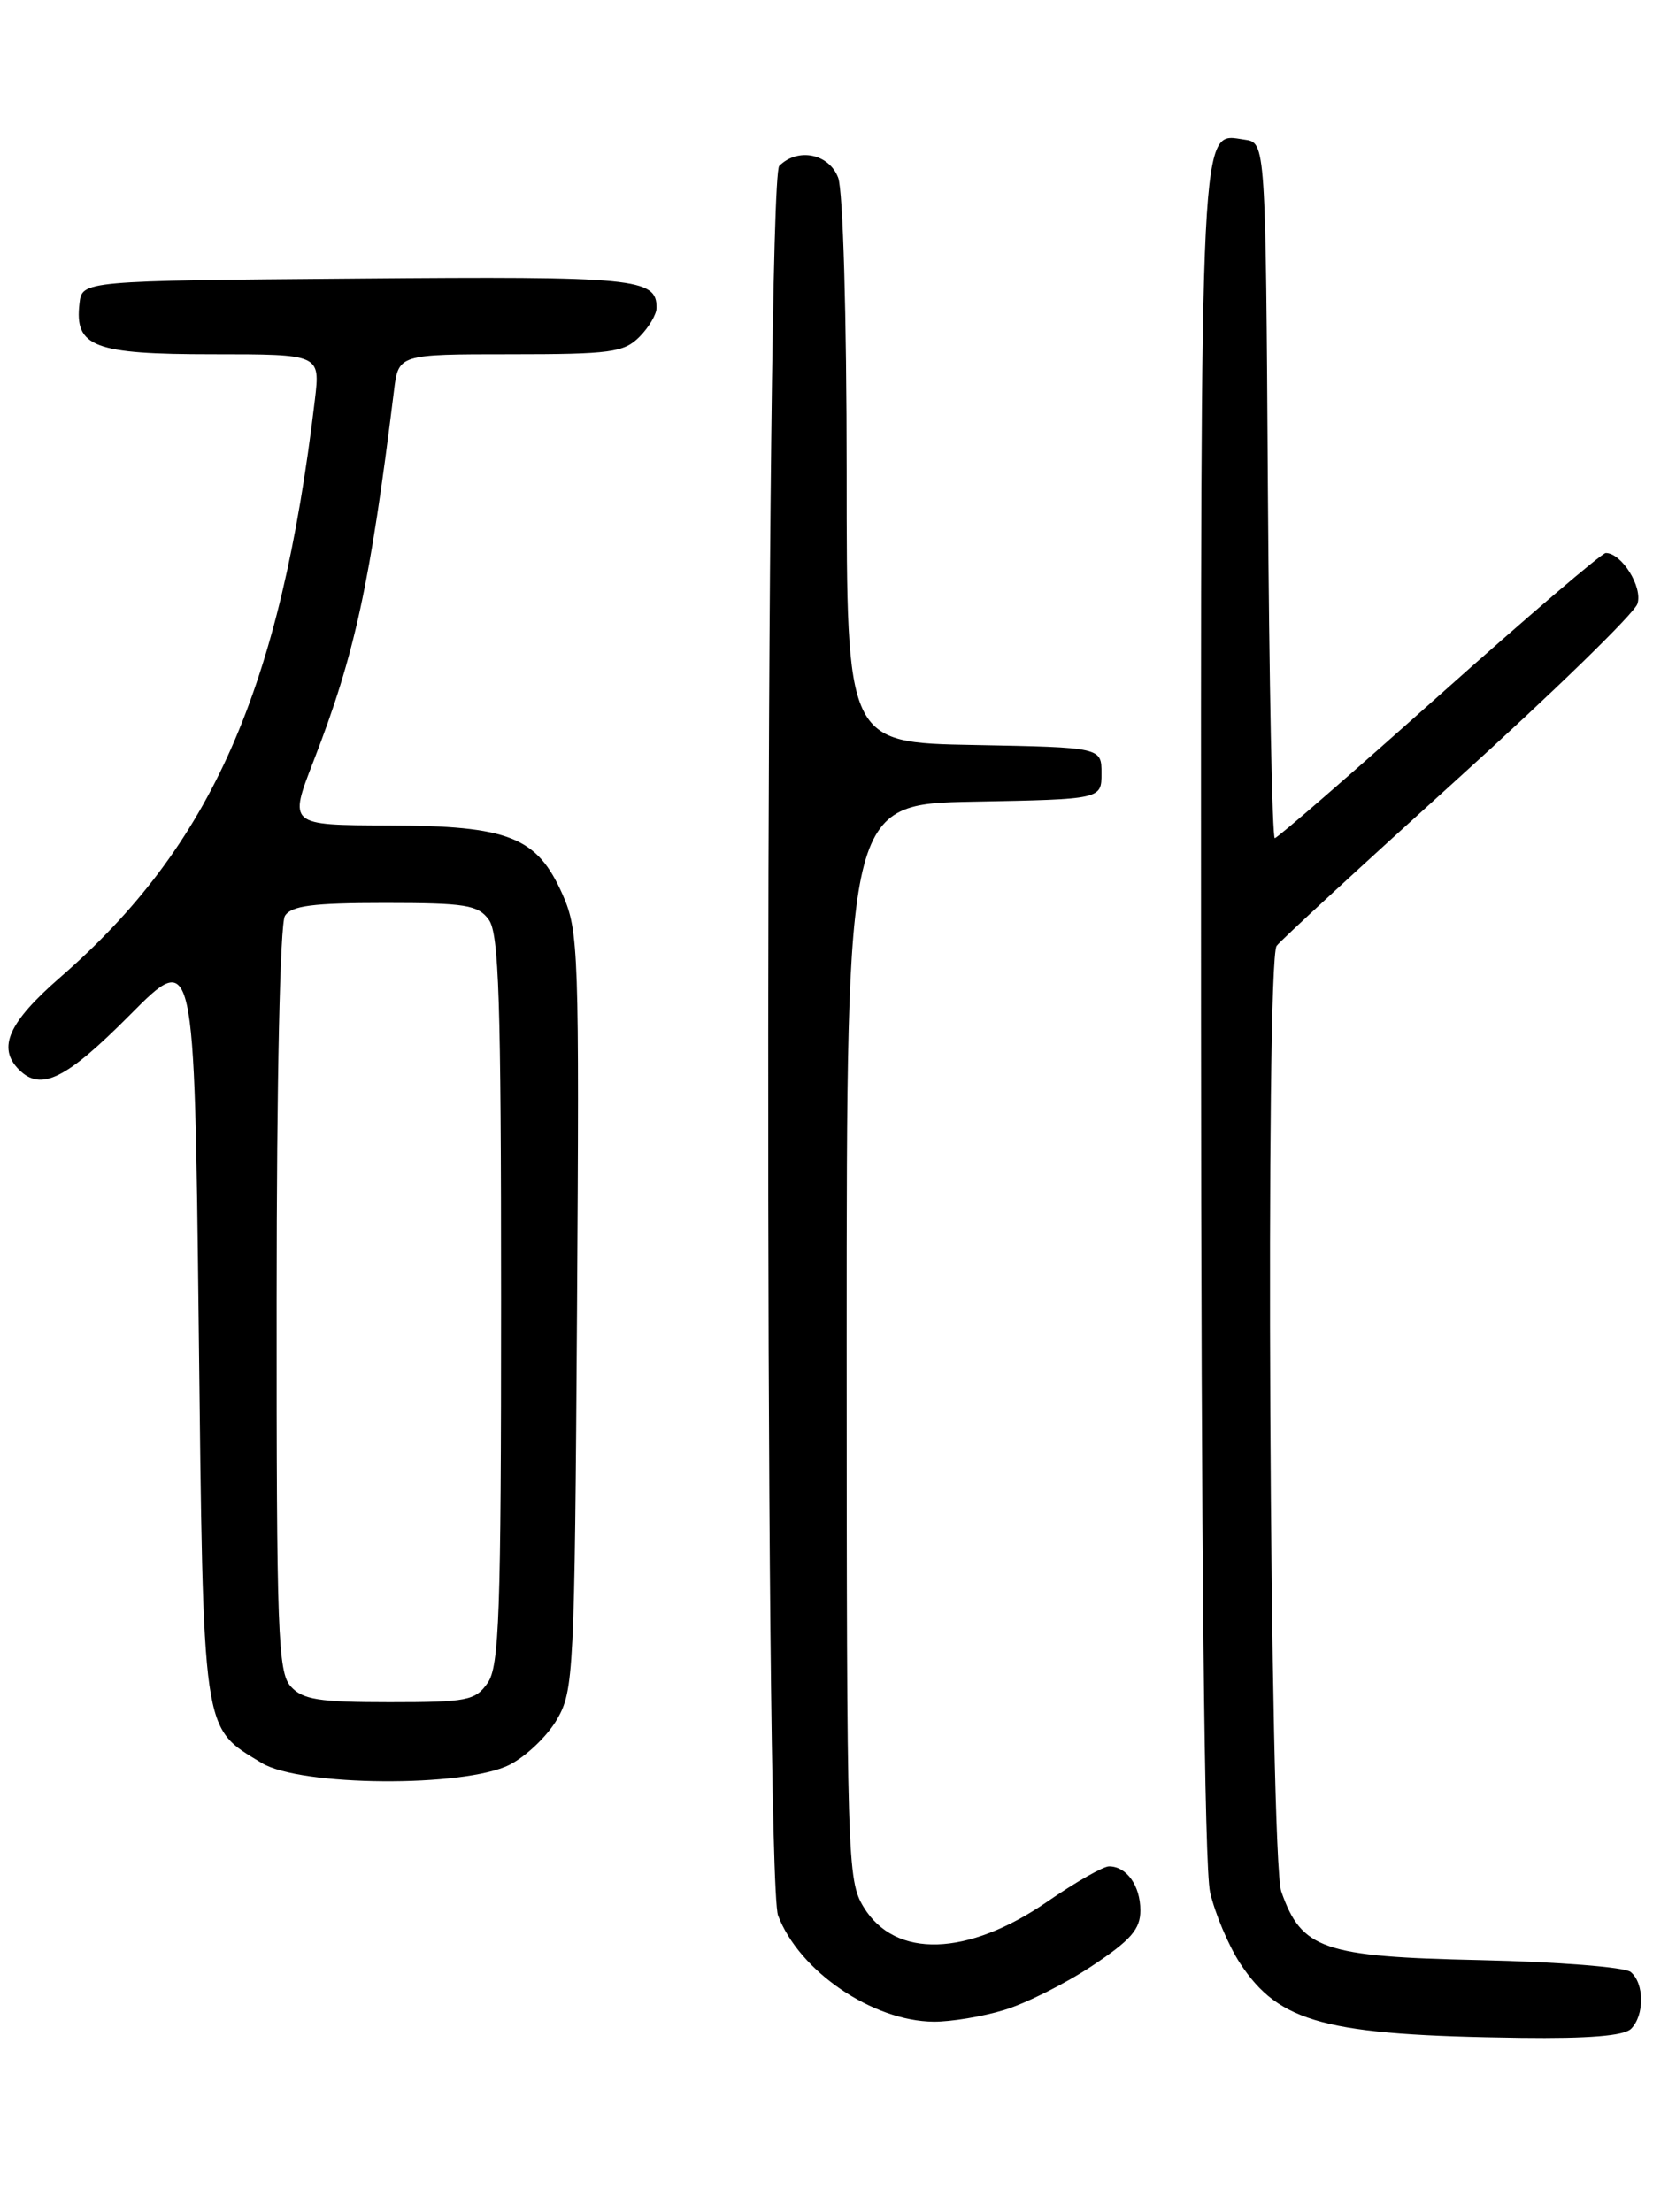 <?xml version="1.0" encoding="UTF-8" standalone="no"?>
<!DOCTYPE svg PUBLIC "-//W3C//DTD SVG 1.1//EN" "http://www.w3.org/Graphics/SVG/1.1/DTD/svg11.dtd" >
<svg xmlns="http://www.w3.org/2000/svg" xmlns:xlink="http://www.w3.org/1999/xlink" version="1.1" viewBox="0 0 194 256">
 <g >
 <path fill="currentColor"
d=" M 188.80 234.80 C 190.37 233.23 190.34 229.52 188.75 228.22 C 188.06 227.66 180.29 227.05 171.32 226.85 C 153.14 226.46 150.65 225.60 148.31 218.91 C 146.97 215.08 146.45 111.31 147.77 109.47 C 148.17 108.90 157.59 100.21 168.70 90.16 C 179.81 80.11 189.19 70.98 189.54 69.87 C 190.16 67.92 187.71 64.00 185.87 64.00 C 185.42 64.00 176.74 71.42 166.57 80.50 C 156.41 89.57 147.85 97.00 147.56 97.00 C 147.26 97.00 146.91 78.89 146.76 56.75 C 146.50 16.50 146.50 16.50 144.06 16.16 C 138.83 15.42 139.00 11.99 139.02 116.94 C 139.04 179.86 139.41 216.10 140.07 219.00 C 140.64 221.47 142.20 225.17 143.54 227.22 C 148.08 234.13 153.44 235.55 176.05 235.85 C 183.88 235.95 187.99 235.61 188.80 234.80 Z  M 116.22 232.63 C 118.71 231.88 123.29 229.59 126.38 227.54 C 130.90 224.54 132.00 223.28 132.00 221.10 C 132.00 218.24 130.41 216.00 128.37 216.00 C 127.70 216.00 124.49 217.83 121.25 220.07 C 112.00 226.45 103.62 226.71 99.97 220.72 C 98.07 217.61 98.01 215.37 98.00 155.28 C 98.00 93.05 98.00 93.05 112.75 92.78 C 127.50 92.50 127.50 92.50 127.50 89.50 C 127.50 86.50 127.50 86.50 112.75 86.22 C 98.00 85.95 98.00 85.95 98.00 54.54 C 98.00 36.55 97.58 22.03 97.02 20.57 C 95.96 17.78 92.35 17.05 90.20 19.20 C 88.59 20.81 88.45 217.42 90.06 221.68 C 92.50 228.13 101.01 233.93 108.09 233.98 C 110.07 233.99 113.72 233.39 116.22 232.63 Z  M 58.97 204.25 C 60.87 203.29 63.35 200.93 64.47 199.00 C 66.41 195.65 66.51 193.65 66.79 151.73 C 67.06 110.15 66.98 107.75 65.13 103.55 C 62.16 96.85 58.95 95.57 44.95 95.53 C 33.41 95.50 33.41 95.50 36.29 88.09 C 41.08 75.75 42.84 67.62 45.60 45.25 C 46.12 41.00 46.12 41.00 59.06 41.00 C 70.67 41.00 72.21 40.79 74.00 39.00 C 75.10 37.90 76.00 36.38 76.00 35.62 C 76.00 32.20 73.68 31.97 41.38 32.24 C 9.50 32.50 9.50 32.50 9.20 35.12 C 8.61 40.15 10.85 41.00 24.61 41.00 C 37.07 41.00 37.07 41.00 36.45 46.25 C 32.47 79.78 24.50 97.86 6.98 113.10 C 0.97 118.33 -0.34 121.26 2.20 123.80 C 4.74 126.34 7.63 124.92 15.03 117.47 C 22.50 109.95 22.50 109.95 23.00 153.27 C 23.55 201.28 23.34 199.80 30.30 204.04 C 34.75 206.75 53.73 206.89 58.97 204.25 Z  M 33.65 195.17 C 32.17 193.53 32.00 188.97 32.02 150.42 C 32.02 125.12 32.42 106.88 32.98 106.00 C 33.72 104.82 36.19 104.50 44.54 104.50 C 53.90 104.50 55.33 104.73 56.58 106.44 C 57.75 108.04 58.00 115.70 58.00 150.47 C 58.00 186.94 57.79 192.85 56.44 194.78 C 55.01 196.82 54.08 197.00 45.10 197.00 C 36.89 197.00 35.04 196.71 33.65 195.17 Z "/>
</g>
</svg>